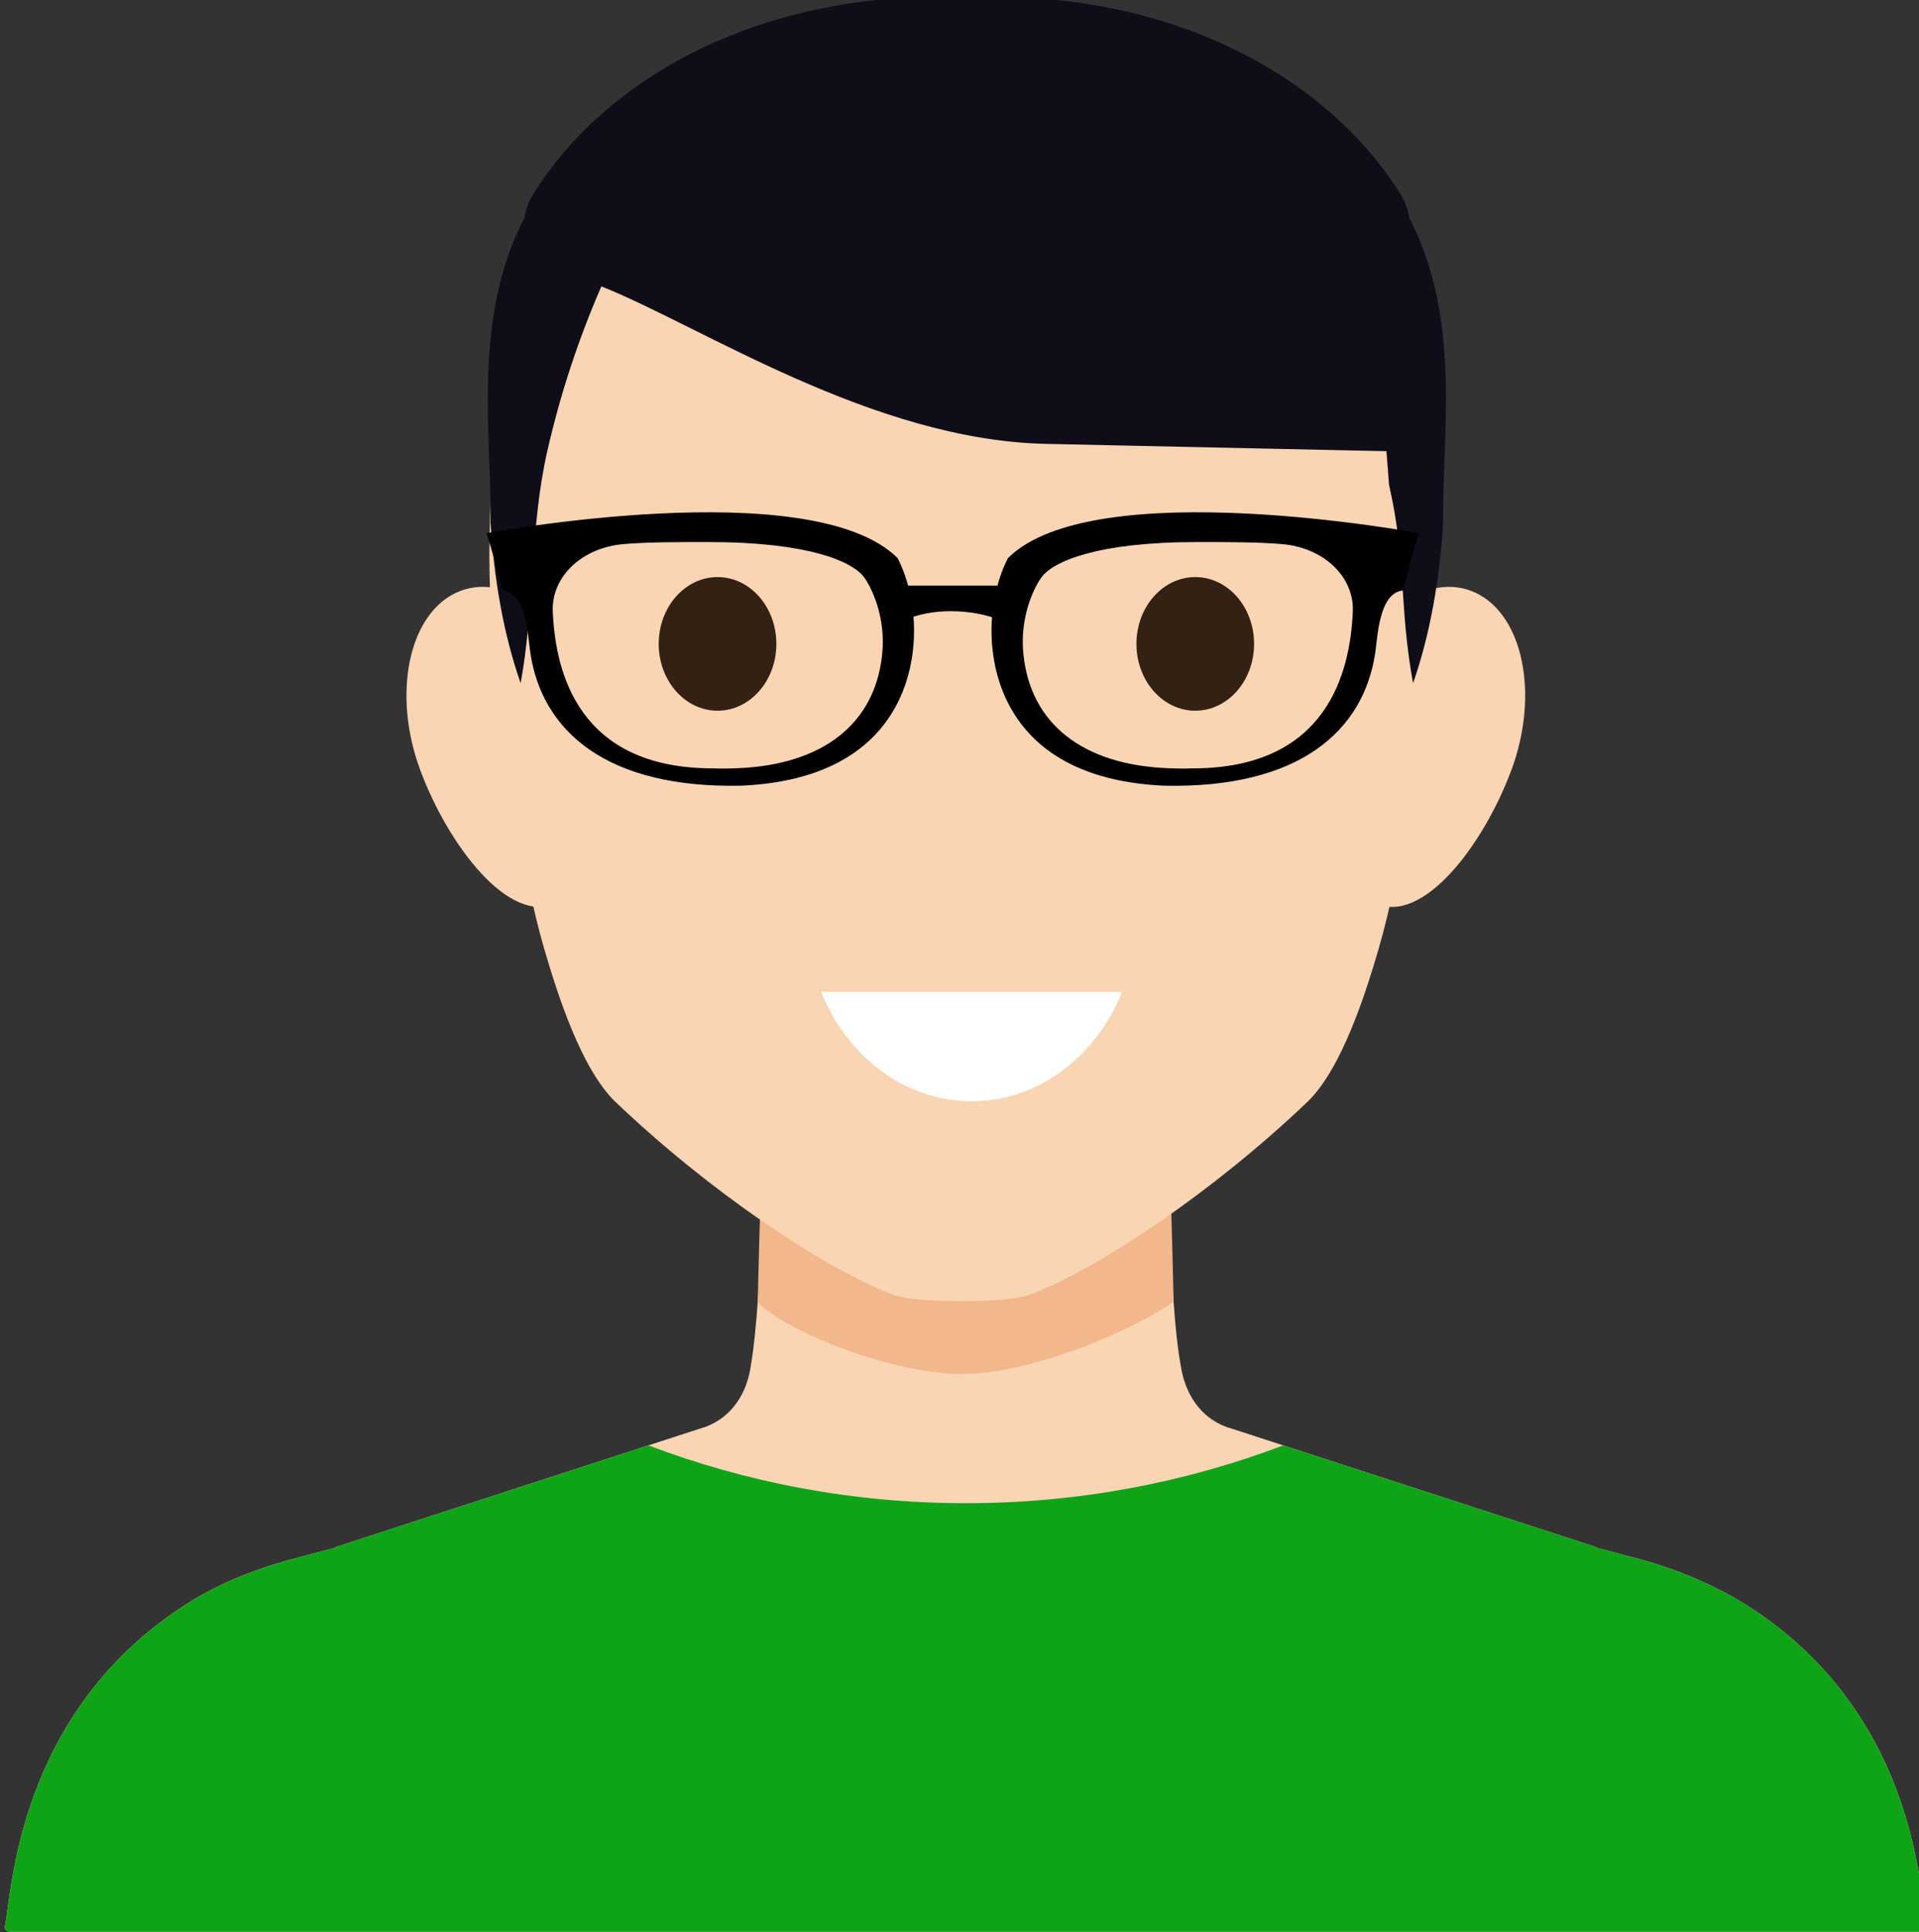 <?xml version="1.0" encoding="UTF-8" standalone="no"?>
<!-- Created with Inkscape (http://www.inkscape.org/) -->

<svg
   xmlns:dc="http://purl.org/dc/elements/1.1/"
   xmlns:cc="http://creativecommons.org/ns#"
   xmlns:rdf="http://www.w3.org/1999/02/22-rdf-syntax-ns#"
   xmlns:svg="http://www.w3.org/2000/svg"
   xmlns="http://www.w3.org/2000/svg"
   xmlns:sodipodi="http://sodipodi.sourceforge.net/DTD/sodipodi-0.dtd"
   xmlns:inkscape="http://www.inkscape.org/namespaces/inkscape"
   width="31.75mm"
   height="31.97mm"
   viewBox="0 0 31.75 31.97"
   version="1.1"
   id="svg5931"
   inkscape:version="0.92.0 r15299"
   sodipodi:docname="Franklin.svg">
  <rect x="0" y="0" width="31.75" height="31.97" fill="#333333" stroke="none"/>
  <defs
     id="defs5925">
    <linearGradient
       x1="0"
       y1="0"
       x2="1"
       y2="0"
       gradientUnits="userSpaceOnUse"
       gradientTransform="matrix(0,-43.691,-43.691,0,489.565,221.421)"
       spreadMethod="pad"
       id="linearGradient9580">
      <stop
         style="stop-opacity:1;stop-color:#3a1e0b"
         offset="0"
         id="stop9572" />
      <stop
         style="stop-opacity:1;stop-color:#3a1e0b"
         offset="0.326"
         id="stop9574" />
      <stop
         style="stop-opacity:1;stop-color:#3a1e0b"
         offset="0.777"
         id="stop9576" />
      <stop
         style="stop-opacity:1;stop-color:#904f22"
         offset="1"
         id="stop9578" />
    </linearGradient>
    <clipPath
       clipPathUnits="userSpaceOnUse"
       id="clipPath9876-0">
      <path
         d="M 0,800 H 800 V 0 H 0 Z"
         id="path9874-9"
         inkscape:connector-curvature="0" />
    </clipPath>
    <linearGradient
       x1="0"
       y1="0"
       x2="1"
       y2="0"
       gradientUnits="userSpaceOnUse"
       gradientTransform="matrix(92.853,0,0,-92.853,621.621,415.159)"
       spreadMethod="pad"
       id="linearGradient9948">
      <stop
         style="stop-opacity:1;stop-color:#6b2405"
         offset="0"
         id="stop9944" />
      <stop
         style="stop-opacity:1;stop-color:#904f22"
         offset="1"
         id="stop9946" />
    </linearGradient>
    <clipPath
       clipPathUnits="userSpaceOnUse"
       id="clipPath9876-0-4">
      <path
         d="M 0,800 H 800 V 0 H 0 Z"
         id="path9874-9-0"
         inkscape:connector-curvature="0" />
    </clipPath>
  </defs>
  <sodipodi:namedview
     id="base"
     pagecolor="#ffffff"
     bordercolor="#666666"
     borderopacity="1.0"
     inkscape:pageopacity="0.0"
     inkscape:pageshadow="2"
     inkscape:zoom="0.98994949"
     inkscape:cx="70.405837"
     inkscape:cy="121.97138"
     inkscape:document-units="mm"
     inkscape:current-layer="layer1"
     showgrid="false"
     fit-margin-top="0"
     fit-margin-left="0"
     fit-margin-right="0"
     fit-margin-bottom="0"
     inkscape:window-width="1366"
     inkscape:window-height="705"
     inkscape:window-x="-8"
     inkscape:window-y="-8"
     inkscape:window-maximized="1" />
  <g
     inkscape:label="Layer 1"
     inkscape:groupmode="layer"
     id="layer1"
     transform="translate(-24.473,-135.384)">
    <g
       id="g14527"
       transform="matrix(0.201,0,0,-0.201,-29.972,173.102)"
       inkscape:export-filename="C:\Users\piema\Franklin.png"
       inkscape:export-xdpi="96"
       inkscape:export-ydpi="96">
      <g
         transform="translate(415.974,54.635)"
         id="g9046">
        <path
           inkscape:connector-curvature="0"
           id="path9048"
           style="fill:#f9d5b4;fill-opacity:1;fill-rule:nonzero;stroke:none"
           d="m 0,0 c -2.959,2.093 -6.37,3.63 -9.98,4.631 l -3.802,1.011 c 0.024,0.007 0.051,0.014 0.076,0.022 L -43.661,15.4 c -2.413,0.65 -3.755,2.623 -4.185,4.832 -1.217,6.246 -1.073,21.274 -1.04,23.955 0.002,0.21 -0.189,0.371 -0.426,0.371 h -1.433 -29.718 -1.433 c -0.237,0 -0.428,-0.161 -0.426,-0.371 0.028,-2.655 0.15,-17.379 -1.04,-23.955 -0.401,-2.214 -1.772,-4.182 -4.185,-4.832 l -29.955,-9.736 c 0.026,-0.008 0.053,-0.015 0.078,-0.023 l -3.897,-1.036 c -3.107,-0.861 -6.09,-2.091 -8.712,-3.805 -13.699,-8.961 -14.092,-23.625 -14.66,-26.353 -0.049,-0.234 0.152,-0.445 0.419,-0.445 h 78.67 78.67 c 0.267,0 0.468,0.211 0.419,0.445 C 12.934,-22.905 12.732,-9.008 0,0" />
      </g>
      <g
         style="fill:#0fa318;fill-opacity:1;stroke:none;stroke-opacity:1"
         transform="translate(415.974,54.635)"
         id="g9050">
        <path
           inkscape:connector-curvature="0"
           id="path9052"
           style="fill:#0fa318;fill-opacity:1;fill-rule:nonzero;stroke:none;stroke-opacity:1"
           d="m 0,0 c -2.959,2.093 -6.37,3.63 -9.98,4.631 l -3.802,1.011 c 0.024,0.007 0.051,0.014 0.076,0.022 l -25.769,8.375 c -8.057,-3.06 -16.877,-4.759 -26.129,-4.759 -9.253,0 -18.072,1.699 -26.13,4.759 l -25.768,-8.375 c 0.026,-0.008 0.053,-0.015 0.078,-0.023 l -3.897,-1.036 c -3.107,-0.861 -6.09,-2.091 -8.712,-3.805 -13.699,-8.961 -14.092,-23.625 -14.66,-26.353 -0.049,-0.234 0.152,-0.445 0.419,-0.445 h 78.67 78.67 c 0.267,0 0.468,0.211 0.419,0.445 C 12.934,-22.905 12.732,-9.008 0,0" />
      </g>
      <g
         transform="translate(367.472,80.513)"
         id="g9054">
        <path
           inkscape:connector-curvature="0"
           id="path9056"
           style="fill:#f2b78b;fill-opacity:1;fill-rule:nonzero;stroke:none"
           d="m 0,0 c -0.142,6.999 -0.402,13.573 -0.385,15.351 0.003,0.262 -0.189,0.463 -0.426,0.463 h -32.584 c -0.236,0 -0.428,-0.201 -0.425,-0.463 0.015,-1.774 -0.261,-8.38 -0.41,-15.4 2.328,-2.426 10.96,-5.876 16.756,-5.915 C -11.437,-6.005 -2.512,-1.918 0,0" />
      </g>
      <g
         transform="translate(319.613,131.028)"
         id="g9058">
        <path
           inkscape:connector-curvature="0"
           id="path9060"
           style="fill:#f9d5b4;fill-opacity:1;fill-rule:nonzero;stroke:none"
           d="m 0,0 c 2.295,-6.182 0.988,-15.846 -2.921,-17.713 -3.908,-1.866 -8.938,4.772 -11.233,10.955 -2.295,6.182 -0.988,12.706 2.921,14.573 C -7.325,9.681 -2.295,6.182 0,0" />
      </g>
      <g
         transform="translate(381.127,131.028)"
         id="g9062">
        <path
           inkscape:connector-curvature="0"
           id="path9064"
           style="fill:#f9d5b4;fill-opacity:1;fill-rule:nonzero;stroke:none"
           d="m 0,0 c -2.295,-6.182 -0.988,-15.846 2.921,-17.713 3.908,-1.866 8.938,4.772 11.233,10.955 2.295,6.182 0.988,12.706 -2.921,14.573 C 7.325,9.681 2.295,6.182 0,0" />
      </g>
      <g
         transform="translate(350.009,185.848)"
         id="g9066">
        <path
           inkscape:connector-curvature="0"
           id="path9068"
           style="fill:#f9d5b4;fill-opacity:1;fill-rule:nonzero;stroke:none"
           d="m 0,0 c -38.763,1.284 -39.334,-35.836 -38.752,-48.069 0.423,-8.91 2.539,-21.861 4.426,-28.291 1.084,-3.693 3.048,-9.869 5.862,-12.554 7.561,-7.214 16.954,-13.609 22.762,-15.827 1.047,-0.4 3.34,-0.58 5.702,-0.564 2.362,-0.016 4.655,0.164 5.702,0.564 5.808,2.218 15.201,8.613 22.762,15.827 2.814,2.685 4.778,8.861 5.862,12.554 1.886,6.43 4.002,19.381 4.426,28.291 C 39.334,-35.836 38.763,1.284 0,0" />
      </g>
      <g
         transform="translate(329.934,140.149)"
         id="g9070">
        <path
           inkscape:connector-curvature="0"
           id="path9072"
           style="fill:#332113;fill-opacity:1;fill-rule:nonzero;stroke:none"
           d="M 0,0 C 2.674,0 4.842,-2.463 4.842,-5.5 4.842,-8.538 2.674,-11 0,-11 c -2.674,0 -4.842,2.462 -4.842,5.5 0,3.037 2.168,5.5 4.842,5.5" />
      </g>
      <g
         transform="translate(369.257,140.149)"
         id="g9074">
        <path
           inkscape:connector-curvature="0"
           id="path9076"
           style="fill:#332113;fill-opacity:1;fill-rule:nonzero;stroke:none"
           d="M 0,0 C 2.674,0 4.842,-2.463 4.842,-5.5 4.842,-8.538 2.674,-11 0,-11 c -2.674,0 -4.842,2.462 -4.842,5.5 0,3.037 2.168,5.5 4.842,5.5" />
      </g>
      <g
         transform="translate(-319.644,-475.86)"
         id="g9078">
        <g
           id="g9080">
          <g
             id="g9086">
            <g
               id="g9088">
              <path
                 sodipodi:nodetypes="cccccccccccccscccccccccccccccc"
                 inkscape:connector-curvature="0"
                 id="path9098"
                 style="fill:#0f0d18;fill-opacity:1;stroke:none"
                 d="m 670.1,663.744 c -16.768,0.649 -29.663,-6.501 -35.74,-16.282 v 0 c -0.365,-0.587 -0.578,-1.235 -0.679,-1.894 v 0 c -4.361,-8.354 -2.668,-18.047 -2.79,-25.053 v 0 c 0.289,-4.62 1.049,-9.15 2.479,-13.237 v 0 c 1.158,6.288 0.752,12.753 2.193,19.093 v 0 c 1.057,4.649 2.55,9.197 4.452,13.568 v 0 c 8.196,-3.264 22.317,-12.658 36.595,-12.965 9.343,-0.201 28.028,-0.603 28.028,-0.603 11.43,0 -12.649,10.304 -4.452,13.568 -16.08,1.798 -32.159,3.595 -48.239,5.393 1.902,-4.371 51.634,-14.312 52.691,-18.961 0.071,-0.918 0.141,-1.836 0.212,-2.754 1.441,-6.34 0.823,-10.051 1.98,-16.339 v 0 c 1.43,4.087 2.191,8.617 2.48,13.237 v 0 c -0.122,7.006 1.571,16.699 -2.79,25.053 v 0 c -0.101,0.659 -0.314,1.307 -0.68,1.894 v 0 c -5.82,9.368 -17.897,16.322 -33.638,16.323 v 0 c -0.694,0 -1.393,-0.014 -2.102,-0.041" />
            </g>
          </g>
        </g>
      </g>
      <g
         transform="translate(338.464,106)"
         id="g8730-0">
        <path
           inkscape:connector-curvature="0"
           id="path8732-5"
           style="fill:#ffffff;fill-opacity:1;fill-rule:nonzero;stroke:none"
           d="m 0,0 c 2.136,-5.304 6.871,-9 12.384,-9 5.512,0 10.248,3.696 12.383,9 z" />
      </g>
      <g
         style="fill:#000000;fill-opacity:1"
         transform="matrix(1,0,0,0.816,40.107,-362.159)"
         id="g9870-0-0">
        <g
           style="fill:#000000;fill-opacity:1"
           clip-path="url(#clipPath9876-0-4)"
           id="g9872-7-6">
          <g
             style="fill:#000000;fill-opacity:1"
             transform="translate(303.38,607.818)"
             id="g9878-9-9">
            <path
               inkscape:connector-curvature="0"
               id="path9880-9-0"
               style="fill:#000000;fill-opacity:1;fill-rule:nonzero;stroke:none"
               d="m 0,0 c -0.571,-7.057 -4.903,-11.187 -11.91,-11.526 -0.708,-0.039 -1.401,-0.044 -2.058,-0.016 -11.04,0.02 -12.928,9.68 -13.146,15.792 -0.141,3.498 2.358,6.492 5.882,6.84 2.026,0.198 4.308,0.199 6.943,0.198 8.25,0 11.84,-1.968 12.795,-3.547 C -0.932,6.802 0.319,3.832 0,0 m 1.267,9.673 c -7.086,8.637 -33.801,2.511 -33.829,2.516 0.491,-1.952 0.916,-3.877 1.301,-5.781 1.984,-0.206 2.1,-4.661 2.298,-6.292 0.961,-7.875 6.23,-13.68 17.323,-13.405 11.117,0.578 13.715,8.625 14.173,13.69 0.499,5.526 -1.269,9.255 -1.266,9.272" />
          </g>
          <g
             style="fill:#000000;fill-opacity:1"
             transform="translate(316.496,615.558)"
             id="g9882-9-2">
            <path
               inkscape:connector-curvature="0"
               id="path9884-6-3"
               style="fill:#000000;fill-opacity:1;fill-rule:nonzero;stroke:none"
               d="m 0,0 c 0.955,1.579 4.545,3.547 12.795,3.547 2.636,10e-4 4.917,10e-4 6.943,-0.198 3.524,-0.347 6.022,-3.342 5.882,-6.839 -0.219,-6.112 -2.107,-15.772 -13.147,-15.793 -0.656,-0.027 -1.349,-0.022 -2.057,0.016 -7.007,0.34 -11.338,4.47 -11.91,11.526 C -1.814,-3.909 -0.562,-0.939 0,0 m -4.028,-7.339 c 0.458,-5.065 3.057,-13.112 14.174,-13.691 11.093,-0.274 16.362,5.53 17.323,13.405 0.196,1.631 0.314,6.086 2.298,6.292 0.385,1.904 0.81,3.83 1.301,5.782 C 31.04,4.444 4.325,10.57 -2.762,1.932 -2.758,1.915 -4.527,-1.813 -4.028,-7.339" />
          </g>
          <g
             style="fill:#000000;fill-opacity:1"
             transform="translate(313.984,610.705)"
             id="g9886-5-1">
            <path
               inkscape:connector-curvature="0"
               id="path9888-3-3"
               style="fill:#000000;fill-opacity:1;fill-rule:nonzero;stroke:none"
               d="M 0,0 C -0.002,0.002 -1.812,1.43 -4.98,1.428 -7.949,1.43 -9.585,0.001 -9.586,0 c -0.483,1.34 -0.967,2.675 -1.454,4.011 4.165,-0.002 8.329,-0.002 12.494,0 C 0.967,2.675 0.483,1.34 0,0" />
          </g>
        </g>
      </g>
    </g>
  </g>
</svg>

